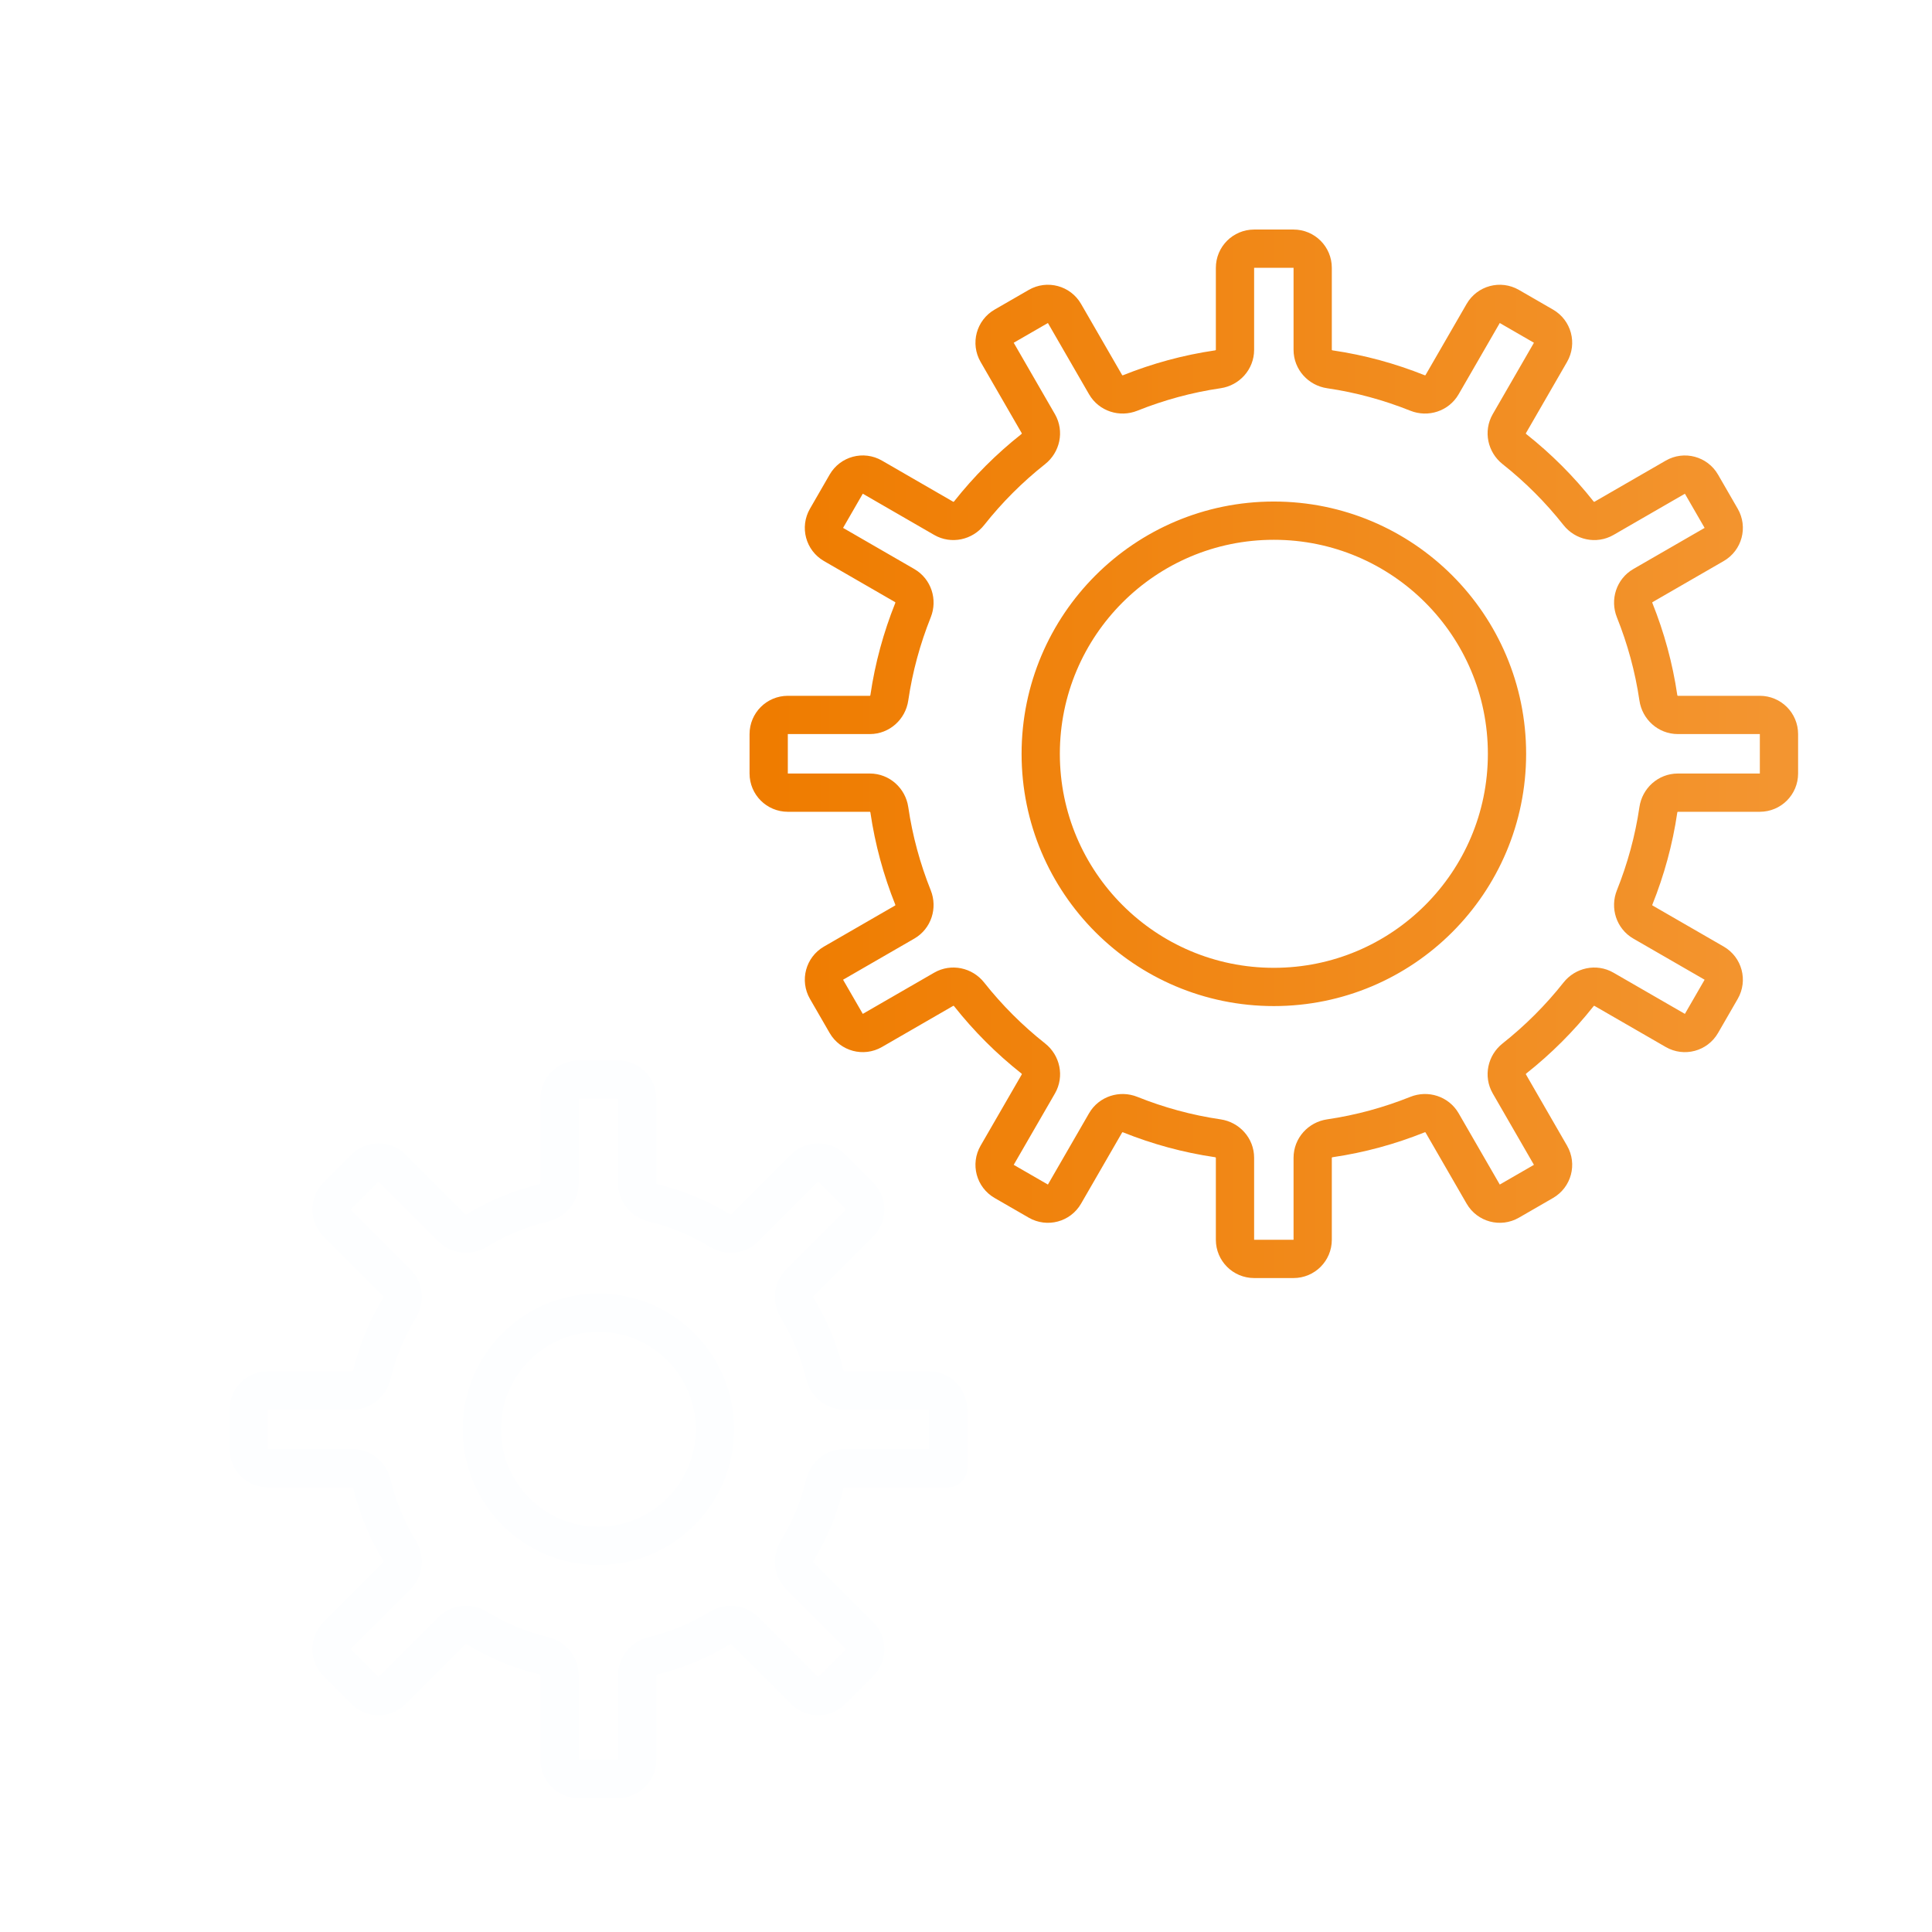 <svg width="202" height="202" viewBox="0 0 202 202" fill="none" xmlns="http://www.w3.org/2000/svg">
<g filter="url(#filter0_d_26_519)">
<path d="M93.126 147.5V141.374C93.126 140.269 92.231 139.374 91.126 139.374H82.266C81.289 139.374 80.464 138.666 80.236 137.717C79.635 135.218 78.652 132.872 77.349 130.741C76.84 129.908 76.923 128.825 77.614 128.135L83.877 121.872C84.659 121.091 84.659 119.825 83.877 119.044L80.958 116.125C80.177 115.345 78.911 115.345 78.13 116.125L71.864 122.388C71.174 123.079 70.09 123.161 69.257 122.652C67.126 121.349 64.778 120.367 62.28 119.766C61.331 119.538 60.624 118.713 60.624 117.737V108.876C60.624 107.771 59.729 106.876 58.624 106.876H54.5C53.395 106.876 52.5 107.771 52.5 108.876V117.738C52.5 118.714 51.793 119.538 50.844 119.767C48.344 120.368 45.997 121.349 43.865 122.652C43.032 123.162 41.949 123.079 41.258 122.388L34.994 116.126C34.213 115.345 32.947 115.345 32.166 116.126L29.247 119.044C28.465 119.825 28.465 121.091 29.247 121.872L35.512 128.138C36.202 128.828 36.285 129.912 35.775 130.745C34.472 132.875 33.49 135.219 32.891 137.717C32.663 138.667 31.838 139.376 30.86 139.376H22C20.895 139.376 20 140.271 20 141.376V145.502C20 146.607 20.895 147.502 22 147.502H30.861C31.838 147.502 32.663 148.21 32.891 149.161C33.491 151.659 34.473 154.007 35.776 156.139C36.285 156.972 36.202 158.056 35.512 158.746L29.248 165.007C28.466 165.788 28.466 167.055 29.248 167.837L32.166 170.751C32.947 171.532 34.213 171.531 34.993 170.75L41.256 164.486C41.947 163.795 43.033 163.712 43.866 164.223C45.998 165.53 48.344 166.512 50.843 167.112C51.792 167.34 52.5 168.165 52.5 169.142V178C52.5 179.105 53.395 180 54.5 180H58.624C59.729 180 60.624 179.105 60.624 178V169.141C60.624 168.165 61.331 167.34 62.281 167.112C64.779 166.511 67.126 165.531 69.255 164.225C70.089 163.713 71.175 163.795 71.867 164.487L78.13 170.751C78.911 171.531 80.177 171.532 80.958 170.751L83.876 167.836C84.658 167.055 84.658 165.788 83.877 165.007L77.613 158.745C76.923 158.055 76.84 156.972 77.348 156.139C78.652 154.006 79.635 151.658 80.236 149.159C80.464 148.21 81.289 147.502 82.266 147.502H93.124C93.125 147.502 93.126 147.501 93.126 147.5V147.5ZM56.568 155.626C49.834 155.626 44.376 150.166 44.376 143.44C44.376 136.702 49.834 131.248 56.568 131.248C63.292 131.248 68.75 136.702 68.75 143.44C68.75 150.166 63.292 155.626 56.568 155.626Z" stroke="#FDFEFF" stroke-width="4" stroke-miterlimit="10" stroke-linecap="round" stroke-linejoin="round"/>
<path d="M178 76.876C179.105 76.876 180 75.981 180 74.876V70.75C180 69.645 179.105 68.75 178 68.75H169.42C168.393 68.75 167.538 67.97 167.389 66.954C166.921 63.766 166.073 60.703 164.911 57.799C164.529 56.845 164.88 55.743 165.77 55.229L173.226 50.926C174.182 50.374 174.51 49.15 173.958 48.194L171.896 44.622C171.344 43.665 170.121 43.338 169.164 43.89L161.697 48.2C160.807 48.713 159.678 48.466 159.041 47.66C157.077 45.173 154.827 42.923 152.341 40.955C151.537 40.319 151.292 39.191 151.804 38.303L156.113 30.836C156.665 29.879 156.337 28.656 155.38 28.104L151.808 26.042C150.852 25.49 149.628 25.817 149.076 26.774L144.772 34.228C144.259 35.117 143.157 35.468 142.204 35.087C139.298 33.926 136.236 33.079 133.046 32.613C132.028 32.464 131.248 31.609 131.248 30.581V22C131.248 20.895 130.353 20 129.248 20H125.124C124.02 20 123.124 20.895 123.124 22V30.581C123.124 31.609 122.344 32.464 121.327 32.613C118.137 33.079 115.072 33.925 112.169 35.086C111.215 35.468 110.113 35.117 109.6 34.227L105.296 26.773C104.744 25.817 103.521 25.489 102.564 26.041L98.989 28.104C98.032 28.656 97.704 29.88 98.256 30.836L102.567 38.305C103.08 39.194 102.833 40.322 102.028 40.959C99.541 42.925 97.293 45.173 95.328 47.659C94.691 48.465 93.562 48.711 92.673 48.198L85.209 43.887C84.252 43.334 83.028 43.662 82.476 44.62L80.415 48.194C79.863 49.151 80.191 50.373 81.147 50.926L88.599 55.229C89.489 55.743 89.84 56.845 89.458 57.799C88.296 60.703 87.451 63.766 86.984 66.954C86.835 67.971 85.98 68.75 84.953 68.75H76.37C75.266 68.75 74.37 69.645 74.37 70.75V74.876C74.37 75.981 75.266 76.876 76.37 76.876H84.954C85.98 76.876 86.835 77.655 86.984 78.671C87.452 81.862 88.296 84.926 89.458 87.831C89.839 88.785 89.489 89.887 88.599 90.401L81.148 94.702C80.191 95.254 79.864 96.477 80.415 97.434L82.476 101.005C83.028 101.962 84.252 102.29 85.209 101.738L92.674 97.429C93.562 96.916 94.691 97.162 95.327 97.966C97.293 100.45 99.542 102.7 102.031 104.667C102.837 105.303 103.083 106.433 102.57 107.322L98.257 114.789C97.704 115.746 98.032 116.97 98.99 117.522L102.564 119.583C103.521 120.135 104.744 119.807 105.296 118.851L109.599 111.396C110.113 110.506 111.216 110.155 112.17 110.538C115.073 111.701 118.136 112.547 121.327 113.013C122.344 113.162 123.124 114.017 123.124 115.045V123.626C123.124 124.731 124.02 125.626 125.124 125.626H129.248C130.353 125.626 131.248 124.731 131.248 123.626V115.045C131.248 114.017 132.028 113.162 133.046 113.013C136.235 112.547 139.297 111.7 142.203 110.537C143.157 110.155 144.259 110.506 144.773 111.395L149.076 118.85C149.629 119.807 150.851 120.135 151.808 119.583L155.38 117.521C156.337 116.969 156.665 115.747 156.113 114.79L151.804 107.32C151.292 106.431 151.538 105.304 152.342 104.667C154.827 102.701 157.077 100.454 159.041 97.969C159.678 97.163 160.807 96.916 161.696 97.43L169.164 101.739C170.121 102.291 171.344 101.963 171.896 101.006L173.958 97.434C174.51 96.478 174.182 95.254 173.225 94.702L165.769 90.4C164.88 89.887 164.528 88.785 164.91 87.831C166.073 84.925 166.921 81.863 167.389 78.673C167.538 77.656 168.393 76.876 169.42 76.876H178ZM127.186 97.19C113.726 97.19 102.812 86.276 102.812 72.814C102.812 59.352 113.724 48.438 127.186 48.438C140.65 48.438 151.564 59.352 151.564 72.814C151.564 86.276 140.65 97.19 127.186 97.19Z" stroke="url(#paint0_linear_26_519)" stroke-width="4" stroke-miterlimit="10" stroke-linecap="round" stroke-linejoin="round"/>
</g>
<defs>
<filter id="filter0_d_26_519" x="-8" y="-8" width="228" height="228" filterUnits="userSpaceOnUse" color-interpolation-filters="sRGB">
<feFlood flood-opacity="0" result="BackgroundImageFix"/>
<feColorMatrix in="SourceAlpha" type="matrix" values="0 0 0 0 0 0 0 0 0 0 0 0 0 0 0 0 0 0 127 0" result="hardAlpha"/>
<feOffset dx="6" dy="6"/>
<feGaussianBlur stdDeviation="7"/>
<feComposite in2="hardAlpha" operator="out"/>
<feColorMatrix type="matrix" values="0 0 0 0 0.953 0 0 0 0 0.584 0 0 0 0 0.188 0 0 0 0.15 0"/>
<feBlend mode="normal" in2="BackgroundImageFix" result="effect1_dropShadow_26_519"/>
<feBlend mode="normal" in="SourceGraphic" in2="effect1_dropShadow_26_519" result="shape"/>
</filter>
<linearGradient id="paint0_linear_26_519" x1="74.37" y1="73.626" x2="180" y2="73.626" gradientUnits="userSpaceOnUse">
<stop stop-color="#EF7C00"/>
<stop offset="1" stop-color="#F39530"/>
</linearGradient>
</defs>
</svg>

